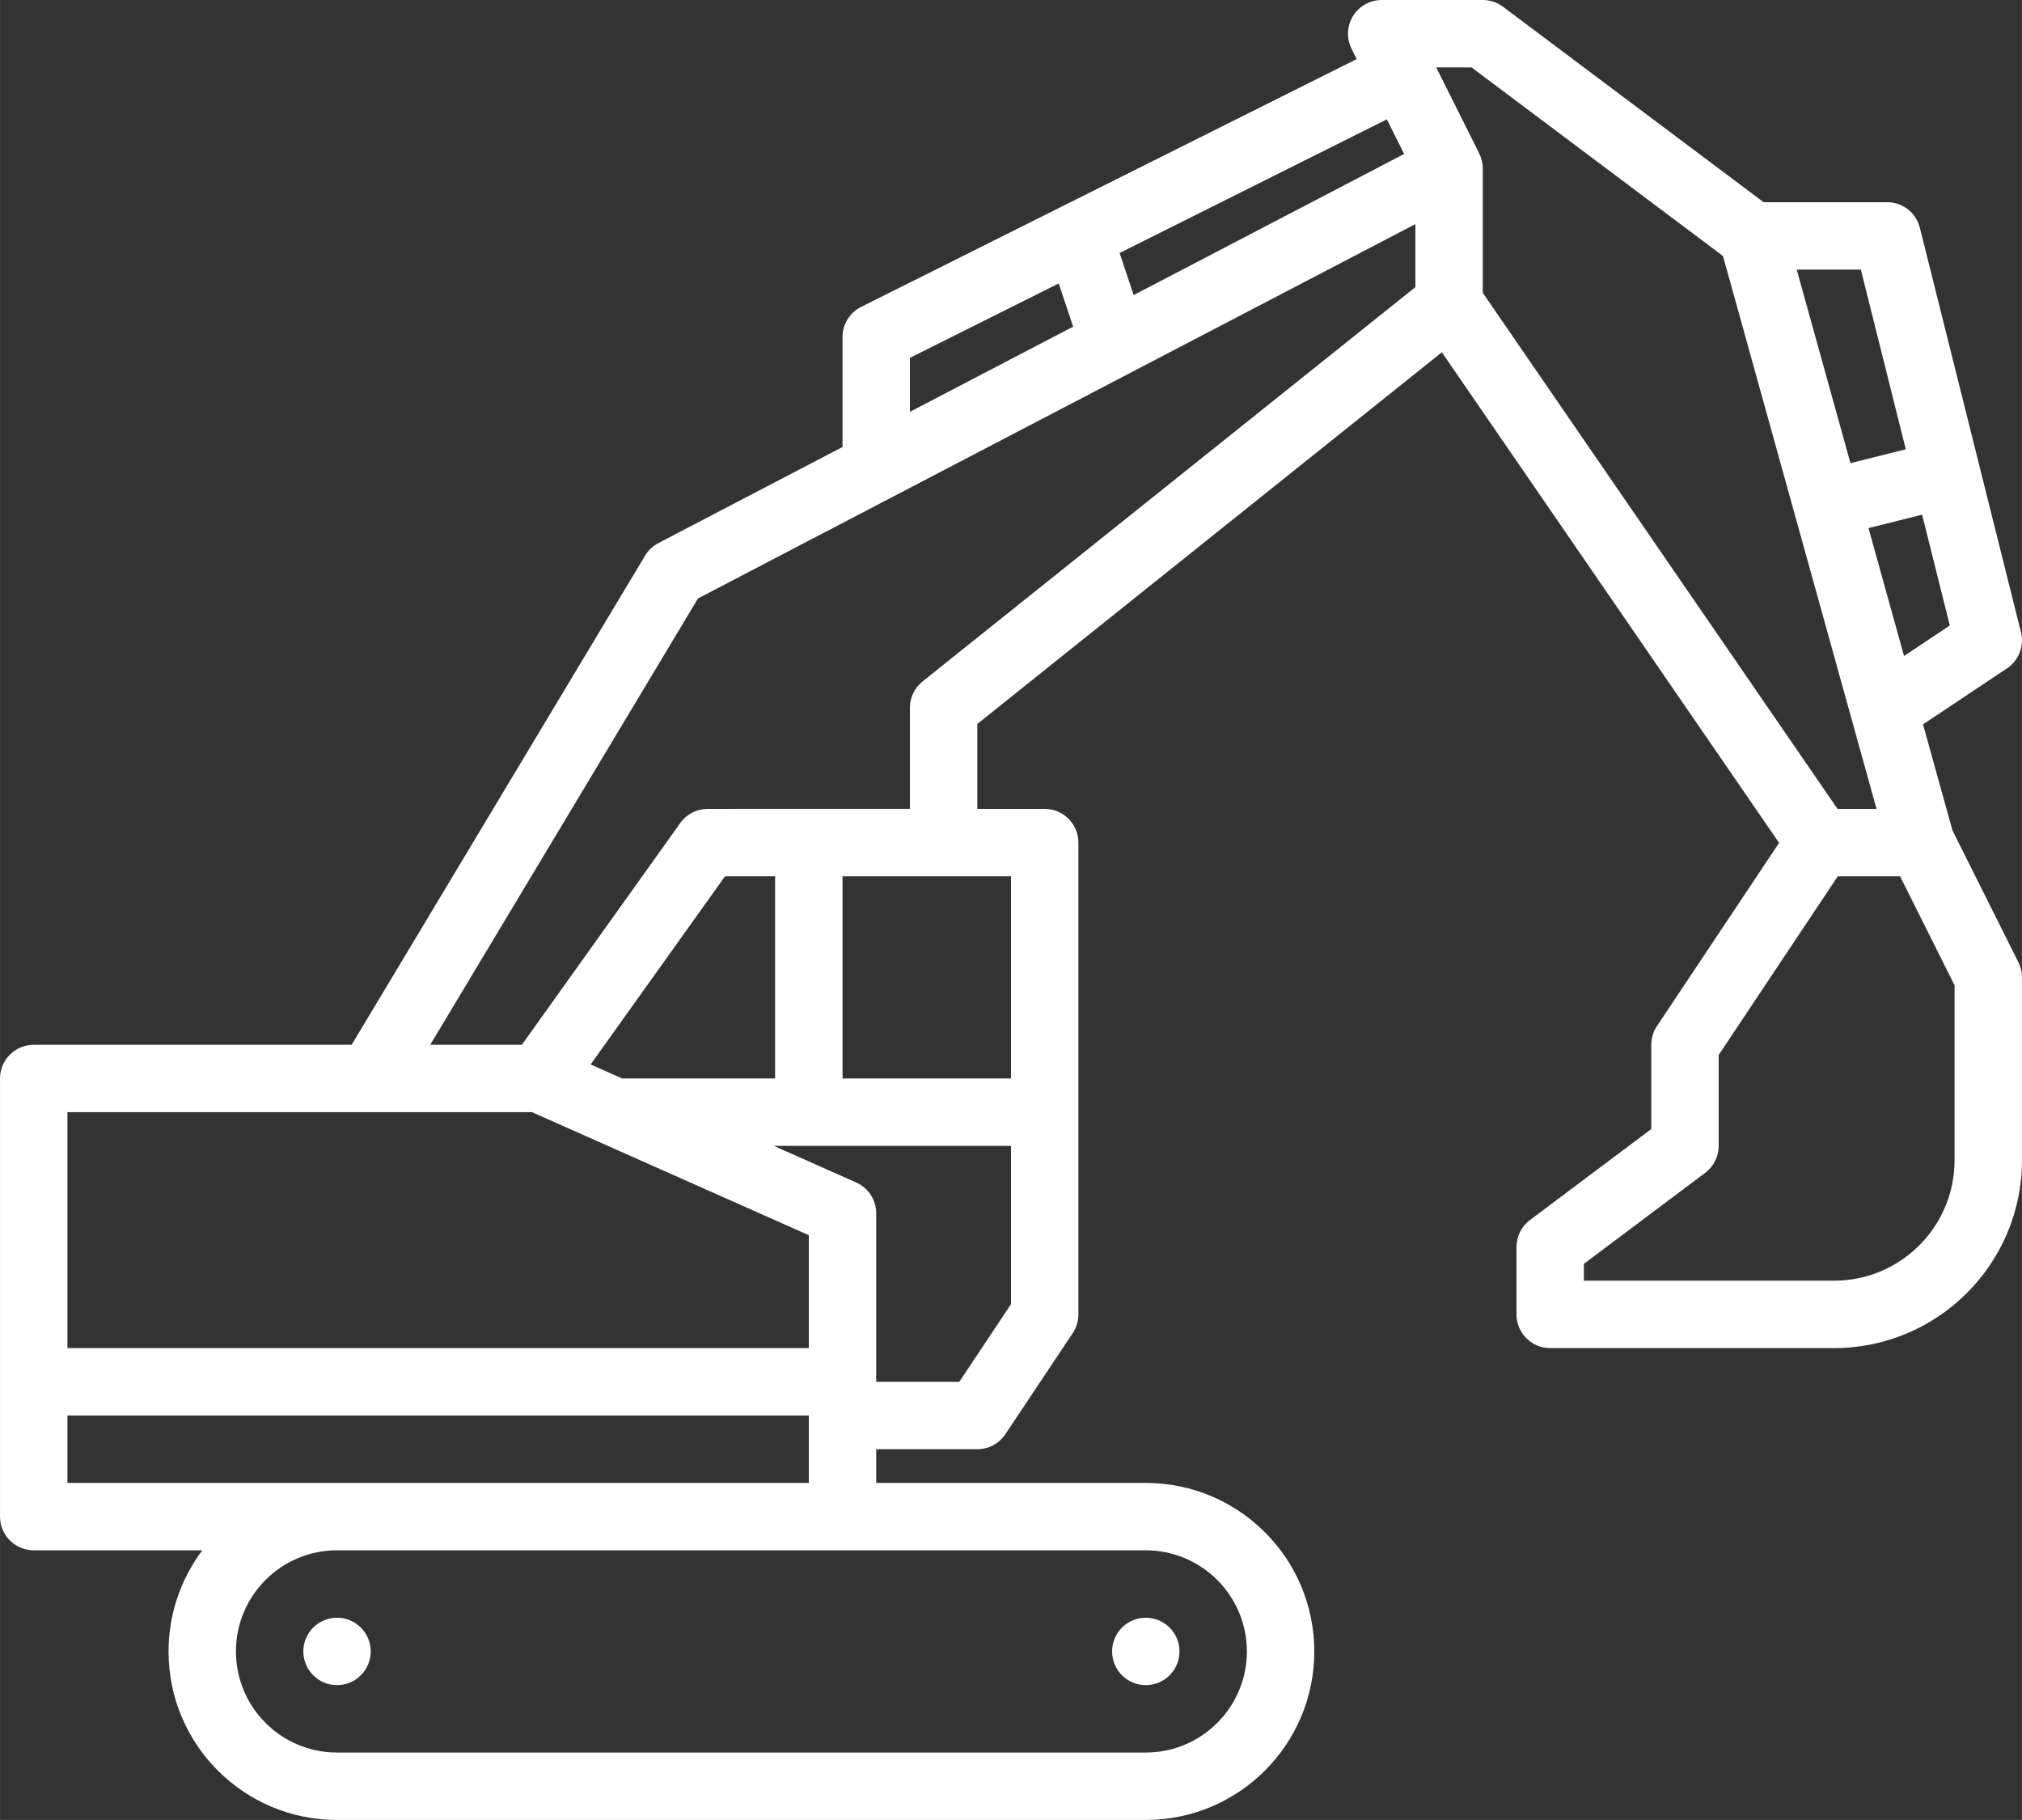 <?xml version="1.0" encoding="UTF-8"?>
<!DOCTYPE svg PUBLIC "-//W3C//DTD SVG 1.1//EN" "http://www.w3.org/Graphics/SVG/1.1/DTD/svg11.dtd">
<!-- Creator: CorelDRAW 2018 (64-Bit) -->
<svg xmlns="http://www.w3.org/2000/svg" xml:space="preserve" width="11367px" height="10230px" version="1.1" style="shape-rendering:geometricPrecision; text-rendering:geometricPrecision; image-rendering:optimizeQuality; fill-rule:evenodd; clip-rule:evenodd"
viewBox="0 0 1794.54 1615.09"
 xmlns:xlink="http://www.w3.org/1999/xlink">
 <rect x="0" y="0" width="1794.54" height="1615.09" fill="#333333" stroke="none"/>
 <defs>
  <style type="text/css">
   <![CDATA[
    .fil0 {fill:white}
   ]]>
  </style>
 </defs>
 <g id="Layer_x0020_1">
  <g id="_2809638286688">
   <path class="fil0" d="M1791.38 853.99l-58.52 -117.05 -26.14 -94.11 74.5 -49.67c8.32,-5.55 13.32,-14.89 13.32,-24.89 0,-2.44 -0.3,-4.89 -0.89,-7.25l-89.73 -358.91c-3.32,-13.31 -15.29,-22.66 -29.01,-22.66 0,0 0,0 0,0l-109.67 0 -231.3 -173.47c-5.17,-3.88 -11.47,-5.98 -17.94,-5.98l-89.73 0c0,0 0,0 0,0 -16.52,0 -29.91,13.39 -29.91,29.91 0,4.64 1.08,9.23 3.16,13.38l4.57 9.13 -260.38 130.19 -179.45 89.73c-10.13,5.06 -16.53,15.42 -16.53,26.75 0,0 0,0 0,0l0 97.6 -163.38 85.24c-4.88,2.55 -8.98,6.41 -11.82,11.13l-260.47 434.12 -282.15 0c-16.51,0 -29.91,13.39 -29.91,29.91l0 388.82c0,16.51 13.4,29.9 29.91,29.9l149.63 0c-19.45,25.87 -29.99,57.42 -29.99,89.81 0,82.53 66.93,149.47 149.46,149.47 0.02,0 0.06,0 0.07,0l717.83 0c82.57,0 149.54,-66.97 149.54,-149.55 0,-82.58 -66.97,-149.54 -149.54,-149.54l-239.28 0 0 -29.91 89.73 0c0,0 0,0 0,0 10,0 19.35,-5.01 24.89,-13.32l59.82 -89.73c3.27,-4.91 5.02,-10.69 5.02,-16.59l0 -418.72c0,-16.52 -13.4,-29.91 -29.91,-29.91l-59.82 0 0 -75.35 412.3 -329.84 299.31 435.36 -108.4 162.6c-3.28,4.91 -5.03,10.68 -5.03,16.59l0 74.77 -107.67 80.76c-7.53,5.64 -11.96,14.51 -11.96,23.92 0,0 0,0 0,0l0 59.82c0,16.52 13.39,29.91 29.9,29.91l252.03 0c92.01,-0.08 166.62,-74.69 166.7,-166.7l0 -162.3c0,0 0,0 0,0 0,-4.64 -1.08,-9.22 -3.16,-13.37l0 0zm-101.51 -271.82l-31.53 -113.52 47.58 -11.89 24.58 98.32 -40.63 27.09zm1.55 -183.45l-49.1 12.28 -47.7 -171.73 56.93 0 39.87 159.45zm-385.39 -338.9l223.14 167.36 136.29 490.64 -34.64 0 -314.82 -457.93 0 -110.35c-0.02,-4.63 -1.12,-9.21 -3.21,-13.34l0.05 -0.03 -38.18 -76.35 31.37 0zm-59.84 76.81l-240.07 125.25 -12.45 -37.37 237.17 -118.58 15.35 30.7zm-438.65 180.95l132.08 -66.04 12.79 38.36 -144.87 75.59 0 -47.91zm-335.34 669.42l245.62 109.16 0 100.2 -658 0 0 -209.36 412.38 0zm79.99 -29.91l-28 -12.45 119.29 -167.01 44.43 0 0 179.46 -135.72 0zm554.44 508.45c-0.04,49.52 -40.2,89.68 -89.73,89.73l-717.81 0c-49.54,0 -89.72,-40.18 -89.72,-89.73 0,-49.55 40.18,-89.73 89.72,-89.73l717.82 0c49.52,0.05 89.68,40.21 89.72,89.73l0 0zm-1046.81 -149.54l0 -59.82 658 0 0 59.82 -658 0zm791.54 -89.73l-73.73 0 0 -149.55c0.01,-11.82 -6.96,-22.53 -17.76,-27.33l-73.09 -32.48 210.49 0 0 140.49 -45.91 68.87zm45.91 -269.18l-149.54 0 0 -179.46 149.54 0 0 179.46zm358.91 -702.28l-437.41 349.92c-7.09,5.67 -11.23,14.28 -11.23,23.36 0,0 0,0 0,0l0 89.72 -179.45 0.01c0,0 0,0 0,0 -9.66,0 -18.73,4.66 -24.34,12.52l-140.6 196.84 -81.32 0 237.66 -396.11 636.69 -332.19 0 55.93zm478.54 774.86c-0.05,58.98 -47.89,106.82 -106.88,106.87l-222.12 0 0 -14.95 107.67 -80.76c7.53,-5.64 11.97,-14.51 11.97,-23.92 0,0 0,0 0,0l0 -80.67 105.73 -158.61 55.24 0 48.39 96.79 0 155.25z"/>
   <path class="fil0" d="M329 1465.54c0,-16.52 -13.39,-29.91 -29.91,-29.91 -16.52,0 -29.91,13.39 -29.91,29.91 0,16.52 13.39,29.91 29.91,29.91 16.52,0 29.91,-13.39 29.91,-29.91z"/>
   <path class="fil0" d="M1046.81 1465.54c0,-16.52 -13.38,-29.91 -29.9,-29.91 -16.52,0 -29.91,13.39 -29.91,29.91 0,16.52 13.39,29.91 29.91,29.91 16.52,0 29.9,-13.39 29.9,-29.91z"/>
  </g>
 </g>
</svg>
